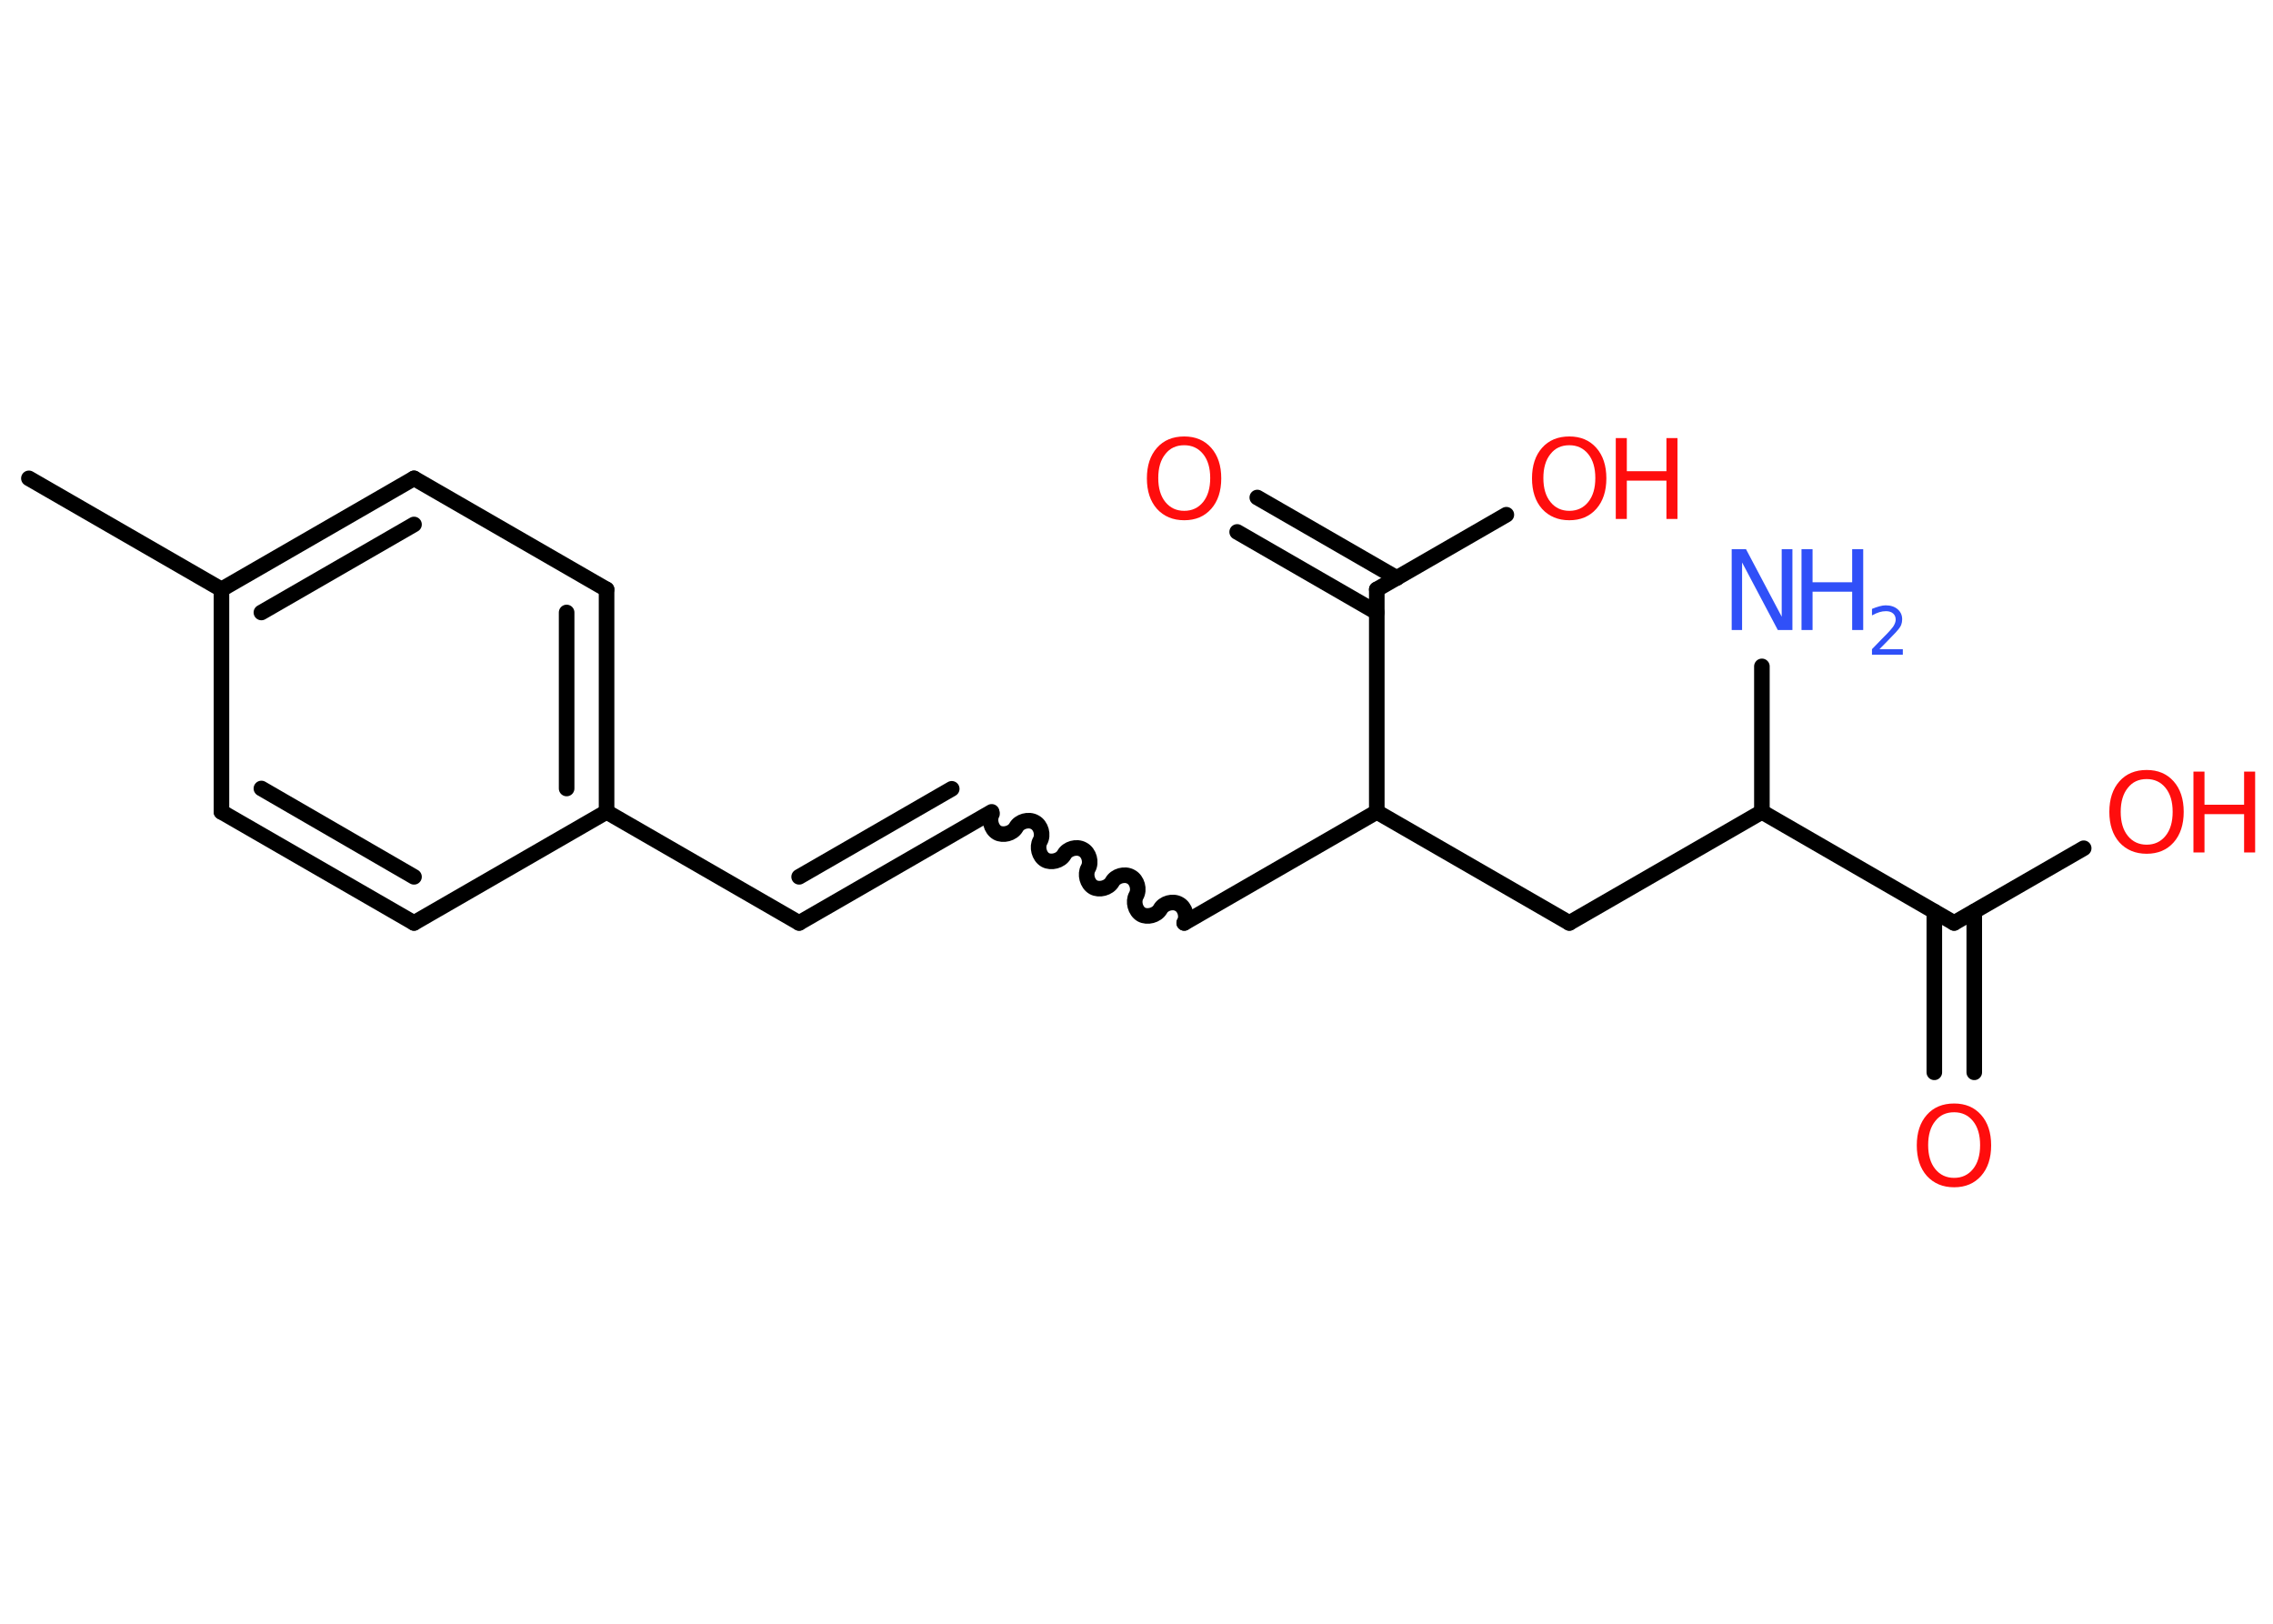 <?xml version='1.0' encoding='UTF-8'?>
<!DOCTYPE svg PUBLIC "-//W3C//DTD SVG 1.1//EN" "http://www.w3.org/Graphics/SVG/1.1/DTD/svg11.dtd">
<svg version='1.2' xmlns='http://www.w3.org/2000/svg' xmlns:xlink='http://www.w3.org/1999/xlink' width='70.0mm' height='50.0mm' viewBox='0 0 70.0 50.0'>
  <desc>Generated by the Chemistry Development Kit (http://github.com/cdk)</desc>
  <g stroke-linecap='round' stroke-linejoin='round' stroke='#000000' stroke-width='.48' fill='#FF0D0D'>
    <rect x='.0' y='.0' width='70.0' height='50.0' fill='#FFFFFF' stroke='none'/>
    <g id='mol1' class='mol'>
      <line id='mol1bnd1' class='bond' x1='.89' y1='14.73' x2='6.82' y2='18.15'/>
      <g id='mol1bnd2' class='bond'>
        <line x1='12.75' y1='14.73' x2='6.82' y2='18.15'/>
        <line x1='12.75' y1='16.15' x2='8.05' y2='18.86'/>
      </g>
      <line id='mol1bnd3' class='bond' x1='12.75' y1='14.73' x2='18.68' y2='18.15'/>
      <g id='mol1bnd4' class='bond'>
        <line x1='18.68' y1='25.0' x2='18.68' y2='18.15'/>
        <line x1='17.45' y1='24.28' x2='17.45' y2='18.86'/>
      </g>
      <line id='mol1bnd5' class='bond' x1='18.68' y1='25.0' x2='24.61' y2='28.42'/>
      <g id='mol1bnd6' class='bond'>
        <line x1='24.61' y1='28.42' x2='30.54' y2='25.0'/>
        <line x1='24.61' y1='27.0' x2='29.31' y2='24.29'/>
      </g>
      <path id='mol1bnd7' class='bond' d='M36.47 28.42c.11 -.19 .03 -.48 -.16 -.58c-.19 -.11 -.48 -.03 -.58 .16c-.11 .19 -.4 .26 -.58 .16c-.19 -.11 -.26 -.4 -.16 -.58c.11 -.19 .03 -.48 -.16 -.58c-.19 -.11 -.48 -.03 -.58 .16c-.11 .19 -.4 .26 -.58 .16c-.19 -.11 -.26 -.4 -.16 -.58c.11 -.19 .03 -.48 -.16 -.58c-.19 -.11 -.48 -.03 -.58 .16c-.11 .19 -.4 .26 -.58 .16c-.19 -.11 -.26 -.4 -.16 -.58c.11 -.19 .03 -.48 -.16 -.58c-.19 -.11 -.48 -.03 -.58 .16c-.11 .19 -.4 .26 -.58 .16c-.19 -.11 -.26 -.4 -.16 -.58' fill='none' stroke='#000000' stroke-width='.48'/>
      <line id='mol1bnd8' class='bond' x1='36.47' y1='28.42' x2='42.4' y2='25.0'/>
      <line id='mol1bnd9' class='bond' x1='42.4' y1='25.0' x2='48.33' y2='28.42'/>
      <line id='mol1bnd10' class='bond' x1='48.33' y1='28.42' x2='54.26' y2='25.0'/>
      <line id='mol1bnd11' class='bond' x1='54.26' y1='25.0' x2='54.26' y2='20.52'/>
      <line id='mol1bnd12' class='bond' x1='54.26' y1='25.0' x2='60.18' y2='28.42'/>
      <g id='mol1bnd13' class='bond'>
        <line x1='60.8' y1='28.07' x2='60.8' y2='33.02'/>
        <line x1='59.57' y1='28.07' x2='59.57' y2='33.02'/>
      </g>
      <line id='mol1bnd14' class='bond' x1='60.18' y1='28.42' x2='64.17' y2='26.12'/>
      <line id='mol1bnd15' class='bond' x1='42.4' y1='25.0' x2='42.4' y2='18.15'/>
      <g id='mol1bnd16' class='bond'>
        <line x1='42.4' y1='18.86' x2='38.1' y2='16.38'/>
        <line x1='43.02' y1='17.8' x2='38.72' y2='15.32'/>
      </g>
      <line id='mol1bnd17' class='bond' x1='42.4' y1='18.15' x2='46.39' y2='15.85'/>
      <line id='mol1bnd18' class='bond' x1='18.68' y1='25.0' x2='12.75' y2='28.42'/>
      <g id='mol1bnd19' class='bond'>
        <line x1='6.82' y1='25.0' x2='12.75' y2='28.42'/>
        <line x1='8.05' y1='24.28' x2='12.75' y2='27.0'/>
      </g>
      <line id='mol1bnd20' class='bond' x1='6.82' y1='18.15' x2='6.82' y2='25.0'/>
      <g id='mol1atm12' class='atom'>
        <path d='M53.32 16.91h.45l1.1 2.08v-2.08h.33v2.49h-.45l-1.1 -2.08v2.08h-.32v-2.49z' stroke='none' fill='#3050F8'/>
        <path d='M55.48 16.91h.34v1.02h1.22v-1.02h.34v2.49h-.34v-1.18h-1.22v1.18h-.34v-2.49z' stroke='none' fill='#3050F8'/>
        <path d='M57.9 19.99h.7v.17h-.95v-.17q.12 -.12 .31 -.32q.2 -.2 .25 -.26q.1 -.11 .13 -.18q.04 -.08 .04 -.15q.0 -.12 -.08 -.19q-.08 -.07 -.22 -.07q-.1 .0 -.2 .03q-.1 .03 -.23 .1v-.2q.12 -.05 .23 -.08q.11 -.03 .19 -.03q.23 .0 .37 .12q.14 .12 .14 .31q.0 .09 -.03 .17q-.03 .08 -.13 .19q-.02 .03 -.16 .17q-.13 .14 -.38 .39z' stroke='none' fill='#3050F8'/>
      </g>
      <path id='mol1atm14' class='atom' d='M60.18 34.25q-.37 .0 -.58 .27q-.22 .27 -.22 .74q.0 .47 .22 .74q.22 .27 .58 .27q.36 .0 .58 -.27q.22 -.27 .22 -.74q.0 -.47 -.22 -.74q-.22 -.27 -.58 -.27zM60.18 33.98q.52 .0 .83 .35q.31 .35 .31 .94q.0 .59 -.31 .94q-.31 .35 -.83 .35q-.52 .0 -.84 -.35q-.31 -.35 -.31 -.94q.0 -.59 .31 -.94q.31 -.35 .84 -.35z' stroke='none'/>
      <g id='mol1atm15' class='atom'>
        <path d='M66.11 23.99q-.37 .0 -.58 .27q-.22 .27 -.22 .74q.0 .47 .22 .74q.22 .27 .58 .27q.36 .0 .58 -.27q.22 -.27 .22 -.74q.0 -.47 -.22 -.74q-.22 -.27 -.58 -.27zM66.11 23.71q.52 .0 .83 .35q.31 .35 .31 .94q.0 .59 -.31 .94q-.31 .35 -.83 .35q-.52 .0 -.84 -.35q-.31 -.35 -.31 -.94q.0 -.59 .31 -.94q.31 -.35 .84 -.35z' stroke='none'/>
        <path d='M67.55 23.76h.34v1.02h1.22v-1.02h.34v2.49h-.34v-1.18h-1.22v1.18h-.34v-2.49z' stroke='none'/>
      </g>
      <path id='mol1atm17' class='atom' d='M36.47 13.71q-.37 .0 -.58 .27q-.22 .27 -.22 .74q.0 .47 .22 .74q.22 .27 .58 .27q.36 .0 .58 -.27q.22 -.27 .22 -.74q.0 -.47 -.22 -.74q-.22 -.27 -.58 -.27zM36.47 13.44q.52 .0 .83 .35q.31 .35 .31 .94q.0 .59 -.31 .94q-.31 .35 -.83 .35q-.52 .0 -.84 -.35q-.31 -.35 -.31 -.94q.0 -.59 .31 -.94q.31 -.35 .84 -.35z' stroke='none'/>
      <g id='mol1atm18' class='atom'>
        <path d='M48.33 13.71q-.37 .0 -.58 .27q-.22 .27 -.22 .74q.0 .47 .22 .74q.22 .27 .58 .27q.36 .0 .58 -.27q.22 -.27 .22 -.74q.0 -.47 -.22 -.74q-.22 -.27 -.58 -.27zM48.33 13.44q.52 .0 .83 .35q.31 .35 .31 .94q.0 .59 -.31 .94q-.31 .35 -.83 .35q-.52 .0 -.84 -.35q-.31 -.35 -.31 -.94q.0 -.59 .31 -.94q.31 -.35 .84 -.35z' stroke='none'/>
        <path d='M49.76 13.49h.34v1.02h1.22v-1.02h.34v2.49h-.34v-1.18h-1.22v1.18h-.34v-2.49z' stroke='none'/>
      </g>
    </g>
  </g>
</svg>

